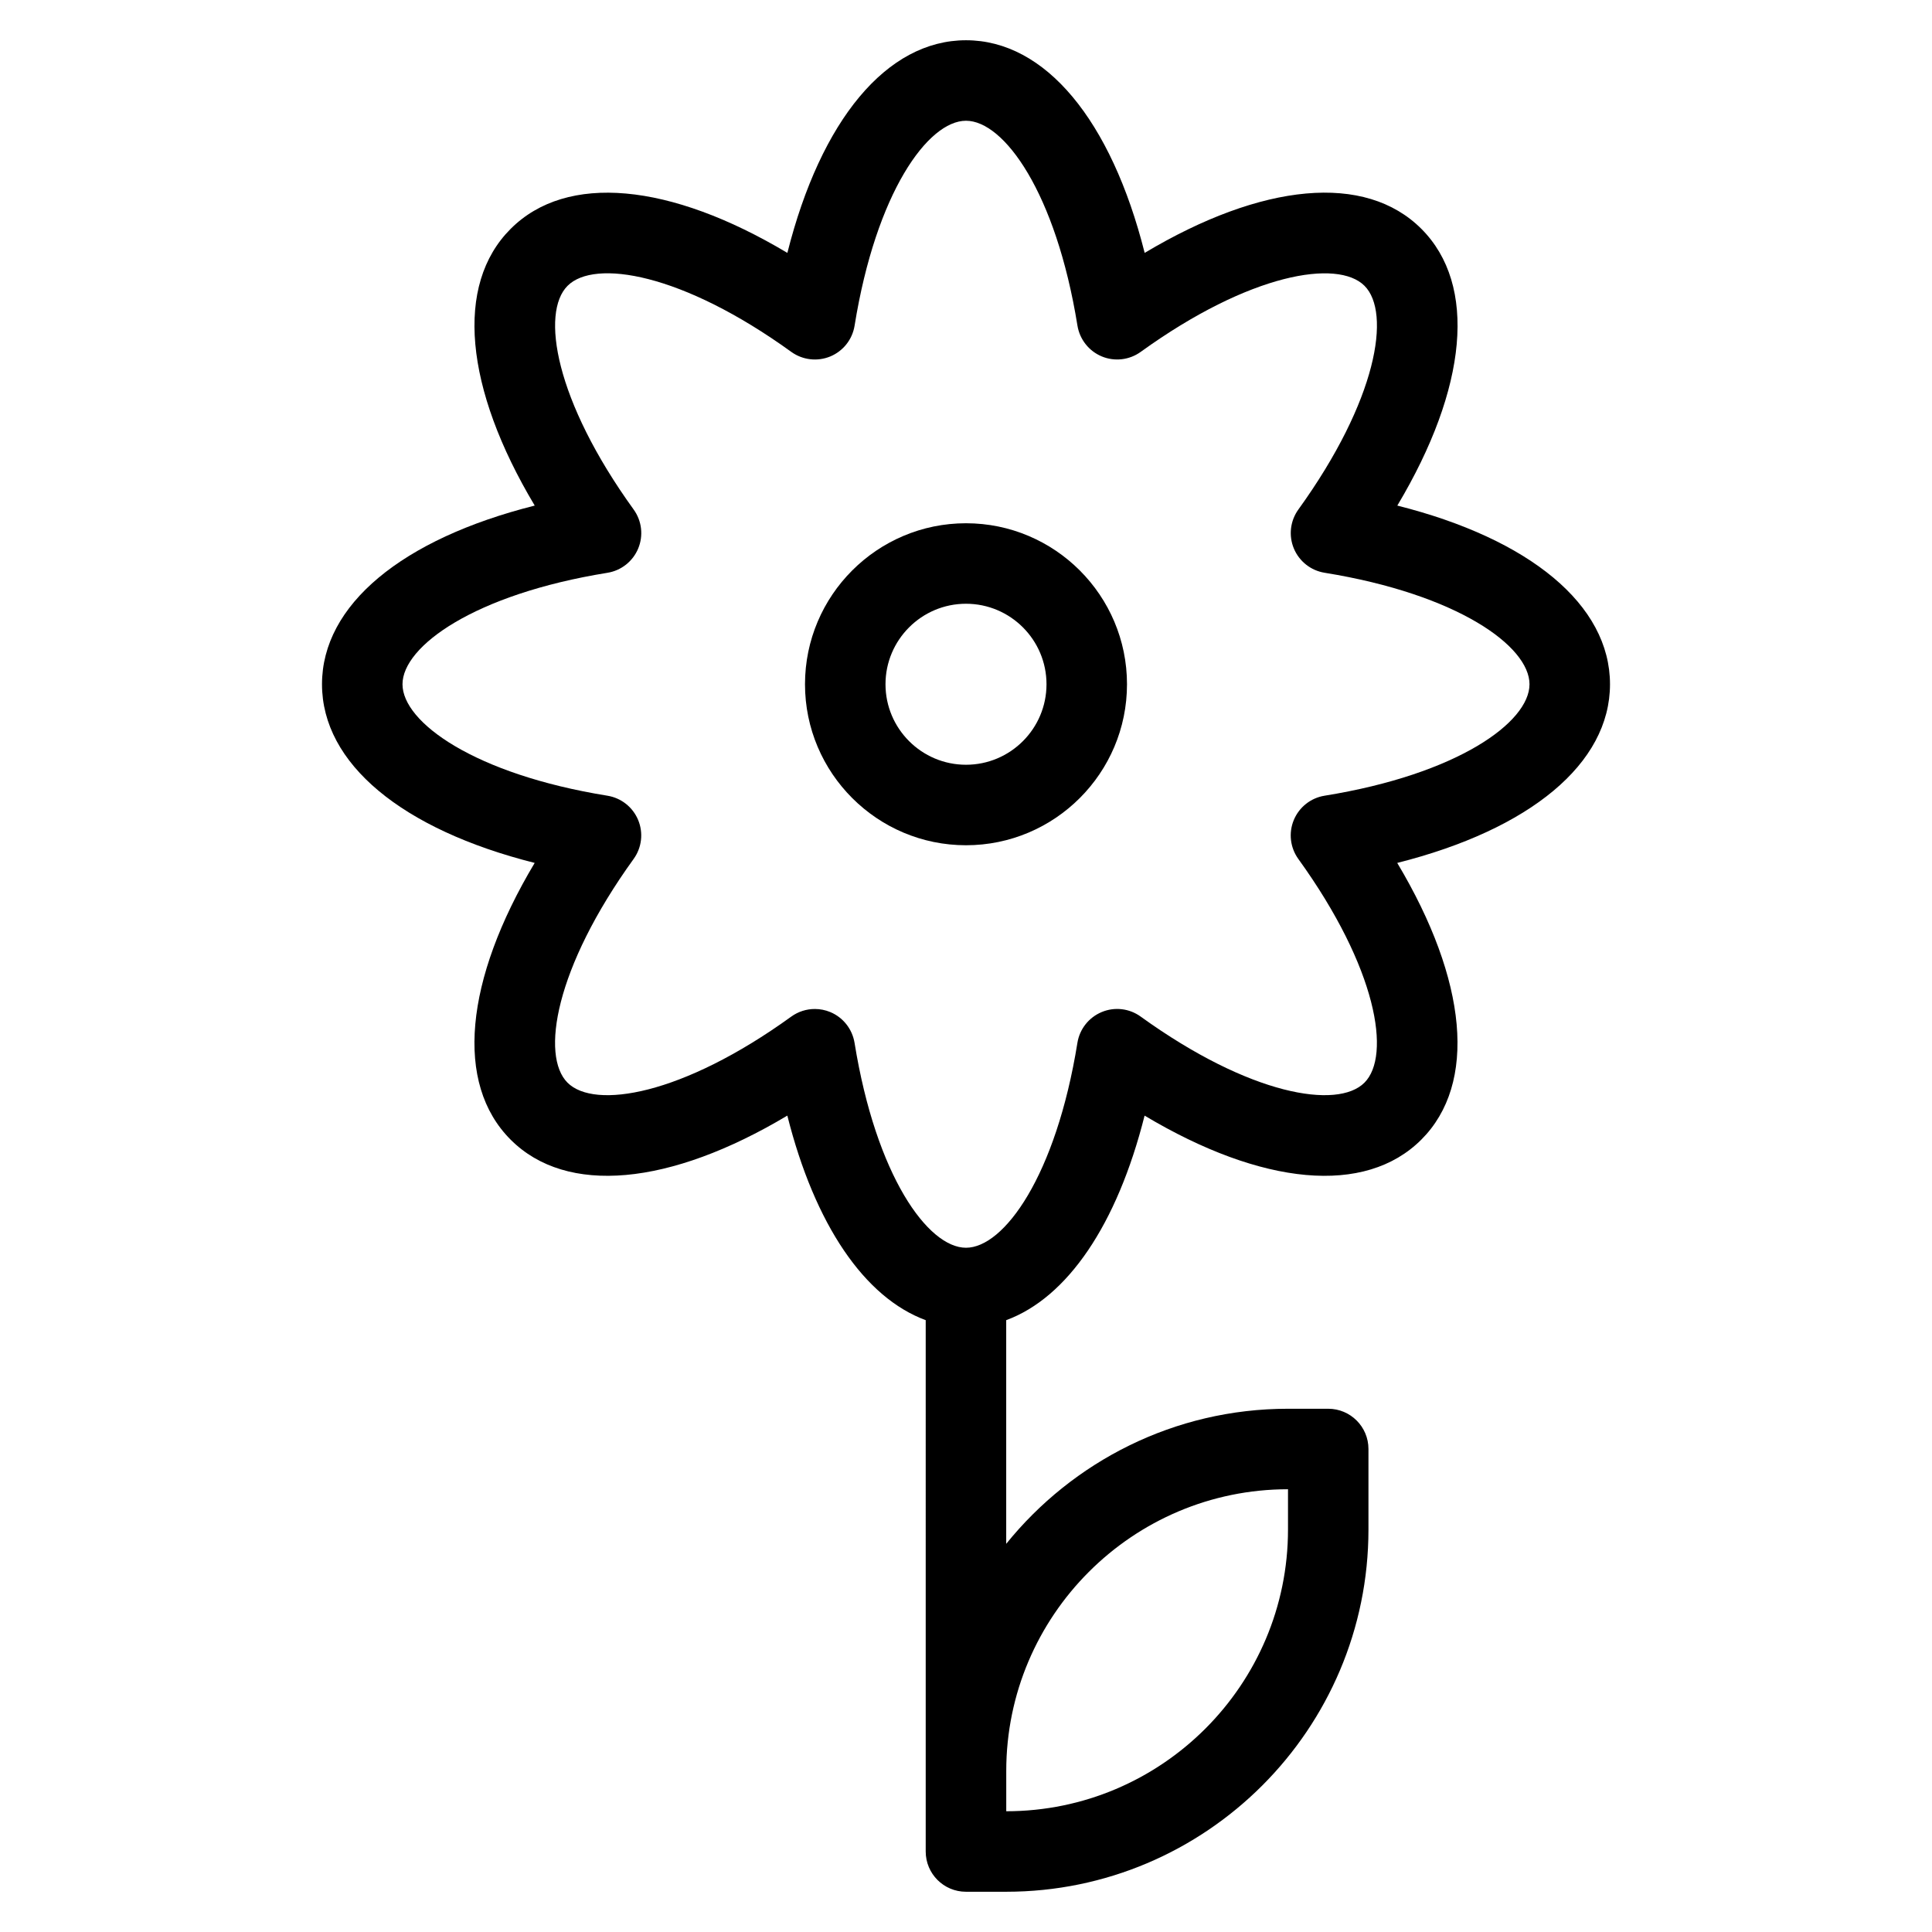 <?xml version="1.0" encoding="utf-8"?>
<!-- Generator: Adobe Illustrator 19.1.0, SVG Export Plug-In . SVG Version: 6.00 Build 0)  -->
<!DOCTYPE svg PUBLIC "-//W3C//DTD SVG 1.1//EN" "http://www.w3.org/Graphics/SVG/1.1/DTD/svg11.dtd">
<svg version="1.1" id="Layer_1" xmlns="http://www.w3.org/2000/svg" xmlns:xlink="http://www.w3.org/1999/xlink" x="0px" y="0px"
	 width="48px" height="48px" viewBox="0 0 48 48" enable-background="new 0 0 48 48" xml:space="preserve">
<path d="M13.284,21.439c-1.744,2.918-1.991,5.481-0.598,6.875c1.391,1.393,3.956,1.146,6.875-0.597
	c0.684,2.717,1.922,4.524,3.438,5.082V44v2c0,0.552,0.447,1,1,1h1c4.963,0,9-4.038,9-9v-2
	c0-0.552-0.447-1-1-1h-1c-2.826,0-5.349,1.312-7,3.356v-5.557c1.516-0.558,2.754-2.365,3.438-5.082
	c2.919,1.744,5.482,1.99,6.875,0.597c1.394-1.393,1.146-3.957-0.598-6.875C38.013,20.608,40,18.971,40,17
	s-1.987-3.609-5.284-4.439c1.744-2.918,1.991-5.481,0.598-6.875c-1.393-1.395-3.957-1.146-6.875,0.597
	C27.608,2.987,25.971,1,24,1s-3.608,1.987-4.438,5.283c-2.918-1.743-5.483-1.99-6.875-0.597
	c-1.394,1.393-1.146,3.957,0.598,6.875C9.987,13.391,8,15.029,8,17S9.987,20.608,13.284,21.439z M32,37v1
	c0,3.86-3.141,7-7,7v-1C25,40.14,28.141,37,32,37z M15.091,14.231c0.343-0.055,0.632-0.284,0.765-0.604
	s0.09-0.687-0.113-0.968c-1.96-2.715-2.309-4.89-1.642-5.558c0.667-0.669,2.843-0.32,5.559,1.642
	c0.281,0.202,0.647,0.245,0.968,0.113c0.32-0.133,0.549-0.422,0.604-0.765
	C21.765,4.784,23.056,3,24,3s2.235,1.784,2.769,5.09c0.056,0.342,0.284,0.632,0.604,0.765
	c0.319,0.133,0.687,0.09,0.968-0.113c2.716-1.96,4.894-2.307,5.559-1.642
	c0.667,0.667,0.318,2.842-1.642,5.558c-0.203,0.281-0.246,0.648-0.113,0.968
	s0.422,0.549,0.765,0.604C36.216,14.765,38,16.056,38,17s-1.784,2.235-5.091,2.769
	c-0.343,0.055-0.632,0.284-0.765,0.604c-0.133,0.321-0.09,0.687,0.113,0.968
	c1.96,2.715,2.309,4.89,1.642,5.558c-0.667,0.668-2.843,0.318-5.559-1.642
	c-0.281-0.204-0.648-0.247-0.968-0.113c-0.32,0.133-0.549,0.422-0.604,0.765
	C26.235,29.216,24.944,31,24,31s-2.235-1.784-2.769-5.091c-0.056-0.342-0.284-0.632-0.604-0.765
	c-0.123-0.051-0.253-0.076-0.383-0.076c-0.207,0-0.412,0.064-0.585,0.189
	c-2.715,1.961-4.891,2.31-5.559,1.642c-0.667-0.667-0.318-2.842,1.642-5.558
	c0.203-0.281,0.246-0.647,0.113-0.968c-0.133-0.32-0.422-0.549-0.765-0.604
	C11.784,19.235,10,17.944,10,17S11.784,14.765,15.091,14.231z"/>
<path d="M24,21c2.206,0,4-1.794,4-4s-1.794-4-4-4s-4,1.794-4,4S21.794,21,24,21z M24,15c1.103,0,2,0.897,2,2
	s-0.897,2-2,2s-2-0.897-2-2S22.897,15,24,15z"/>
</svg>
